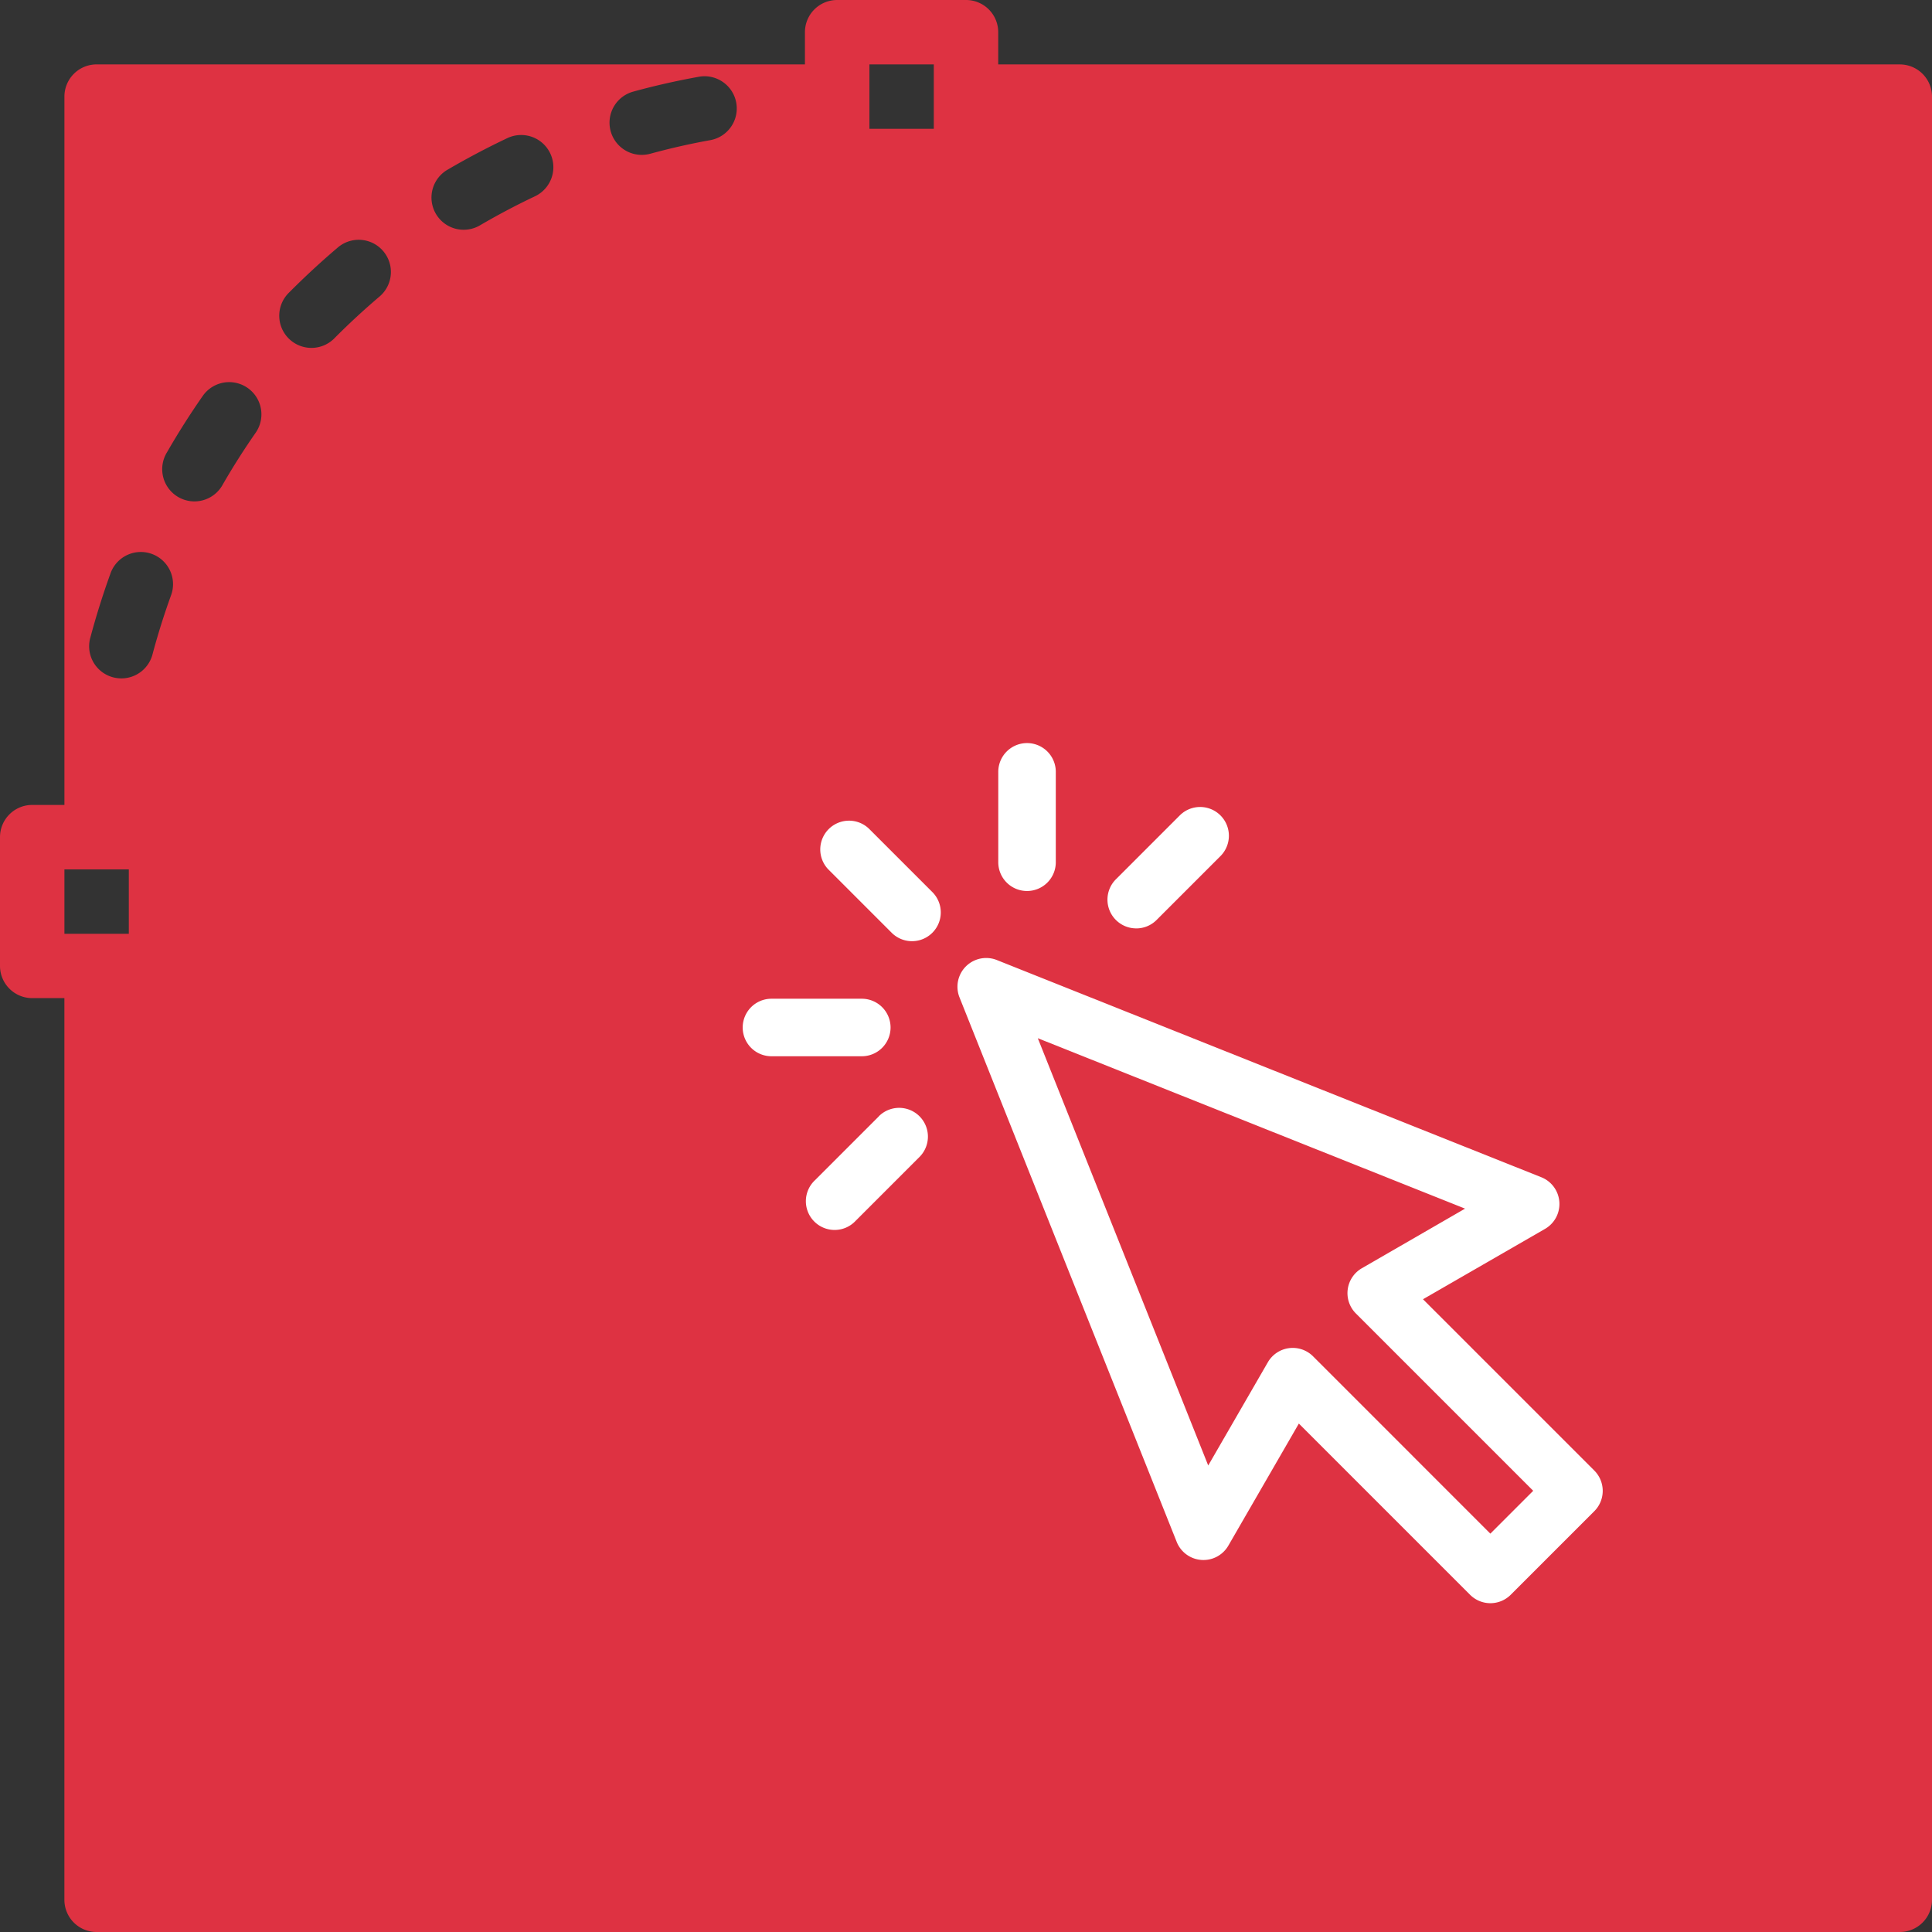 <svg id="Group_2152" data-name="Group 2152" xmlns="http://www.w3.org/2000/svg" width="75.606" height="75.606" viewBox="0 0 75.606 75.606">
  <rect x="0" y="0" width="75.606" height="75.606" fill="#333333" stroke="none"/>
  <g id="_001-vector" data-name="001-vector">
    <path id="Path_2500" data-name="Path 2500" d="M142.977,198.017l6.091-4.363a1.254,1.254,0,0,1,.947-.217l6.738,1.165L146.665,182.34Zm0,0" transform="translate(-110.74 -144.29)" fill="#de3242"/>
    <path id="Path_2501" data-name="Path 2501" d="M74.346,2.52H39.064V1.26A1.26,1.26,0,0,0,37.8,0h-5.04A1.26,1.26,0,0,0,31.5,1.26V2.52H3.781a1.26,1.26,0,0,0-1.26,1.26V31.5H1.261A1.26,1.26,0,0,0,0,32.763V37.8a1.26,1.26,0,0,0,1.26,1.26H2.52V74.346a1.26,1.26,0,0,0,1.26,1.26H74.346a1.26,1.26,0,0,0,1.26-1.26V3.781a1.26,1.26,0,0,0-1.26-1.26Zm-40.323,0h2.52V5.04h-2.52Zm-9.24,1.065c.84-.231,1.7-.425,2.565-.581a1.26,1.26,0,0,1,.447,2.481c-.787.141-1.578.321-2.348.532a1.324,1.324,0,0,1-.333.044,1.26,1.26,0,0,1-.331-2.476ZM17.532,6.631c.755-.441,1.536-.853,2.323-1.226a1.26,1.26,0,0,1,1.08,2.277c-.722.341-1.439.72-2.133,1.125a1.26,1.26,0,1,1-1.27-2.176Zm-14,18.335c.224-.842.489-1.686.786-2.509a1.26,1.26,0,1,1,2.37.855c-.273.756-.516,1.53-.721,2.3a1.259,1.259,0,0,1-1.216.936,1.316,1.316,0,0,1-.325-.042,1.258,1.258,0,0,1-.895-1.541ZM2.521,34.023h2.52v2.52H2.521Zm7.492-17.1c-.456.654-.891,1.337-1.292,2.032a1.261,1.261,0,1,1-2.185-1.257c.437-.76.911-1.506,1.41-2.22a1.261,1.261,0,0,1,2.066,1.446Zm4.86-5.336c-.615.522-1.211,1.072-1.773,1.637a1.26,1.26,0,1,1-1.786-1.777c.611-.614,1.26-1.215,1.93-1.782a1.26,1.26,0,0,1,1.63,1.921Z" transform="translate(0 0)" fill="#de3242"/>
  </g>
  <g id="cursor" transform="translate(29.064 29.08)">
    <path id="Path_2521" data-name="Path 2521" d="M99.123,94.254l-6.7-6.7L97.2,84.8a1.126,1.126,0,0,0-.146-2.02l-21.307-8.5a1.125,1.125,0,0,0-1.462,1.462l8.5,21.309a1.126,1.126,0,0,0,2.02.146l2.76-4.778,6.7,6.7a1.125,1.125,0,0,0,1.591,0l3.268-3.268A1.125,1.125,0,0,0,99.123,94.254Zm-4.064,2.473-6.938-6.939a1.125,1.125,0,0,0-1.77.233L84.018,94.06,77.349,77.339l16.72,6.669L90.03,86.341a1.125,1.125,0,0,0-.233,1.77l6.939,6.939Z" transform="translate(-65.8 -65.79)" fill="#fff"/>
    <path id="Path_2522" data-name="Path 2522" d="M28.575,26.974a1.126,1.126,0,0,0-1.592,1.592l2.5,2.5a1.126,1.126,0,0,0,1.592-1.592Z" transform="translate(-23.635 -23.626)" fill="#fff"/>
    <path id="Path_2523" data-name="Path 2523" d="M5.8,89.409a1.126,1.126,0,0,0-1.126-1.125H1.139a1.125,1.125,0,1,0,0,2.251H4.675A1.126,1.126,0,0,0,5.8,89.409Z" transform="translate(-0.013 -78.28)" fill="#fff"/>
    <path id="Path_2524" data-name="Path 2524" d="M24.913,126.291l-2.5,2.5A1.125,1.125,0,1,0,24,130.384l2.5-2.5a1.125,1.125,0,0,0-1.592-1.592Z" transform="translate(-19.581 -111.688)" fill="#fff"/>
    <path id="Path_2525" data-name="Path 2525" d="M89.416,5.788a1.126,1.126,0,0,0,1.125-1.126V1.125a1.125,1.125,0,1,0-2.251,0V4.662A1.125,1.125,0,0,0,89.416,5.788Z" transform="translate(-78.288)" fill="#fff"/>
    <path id="Path_2526" data-name="Path 2526" d="M127.087,26.824a1.121,1.121,0,0,0,.8-.33l2.5-2.5a1.125,1.125,0,0,0-1.592-1.592l-2.5,2.5a1.125,1.125,0,0,0,.8,1.921Z" transform="translate(-111.69 -19.572)" fill="#fff"/>
  </g>
</svg>

